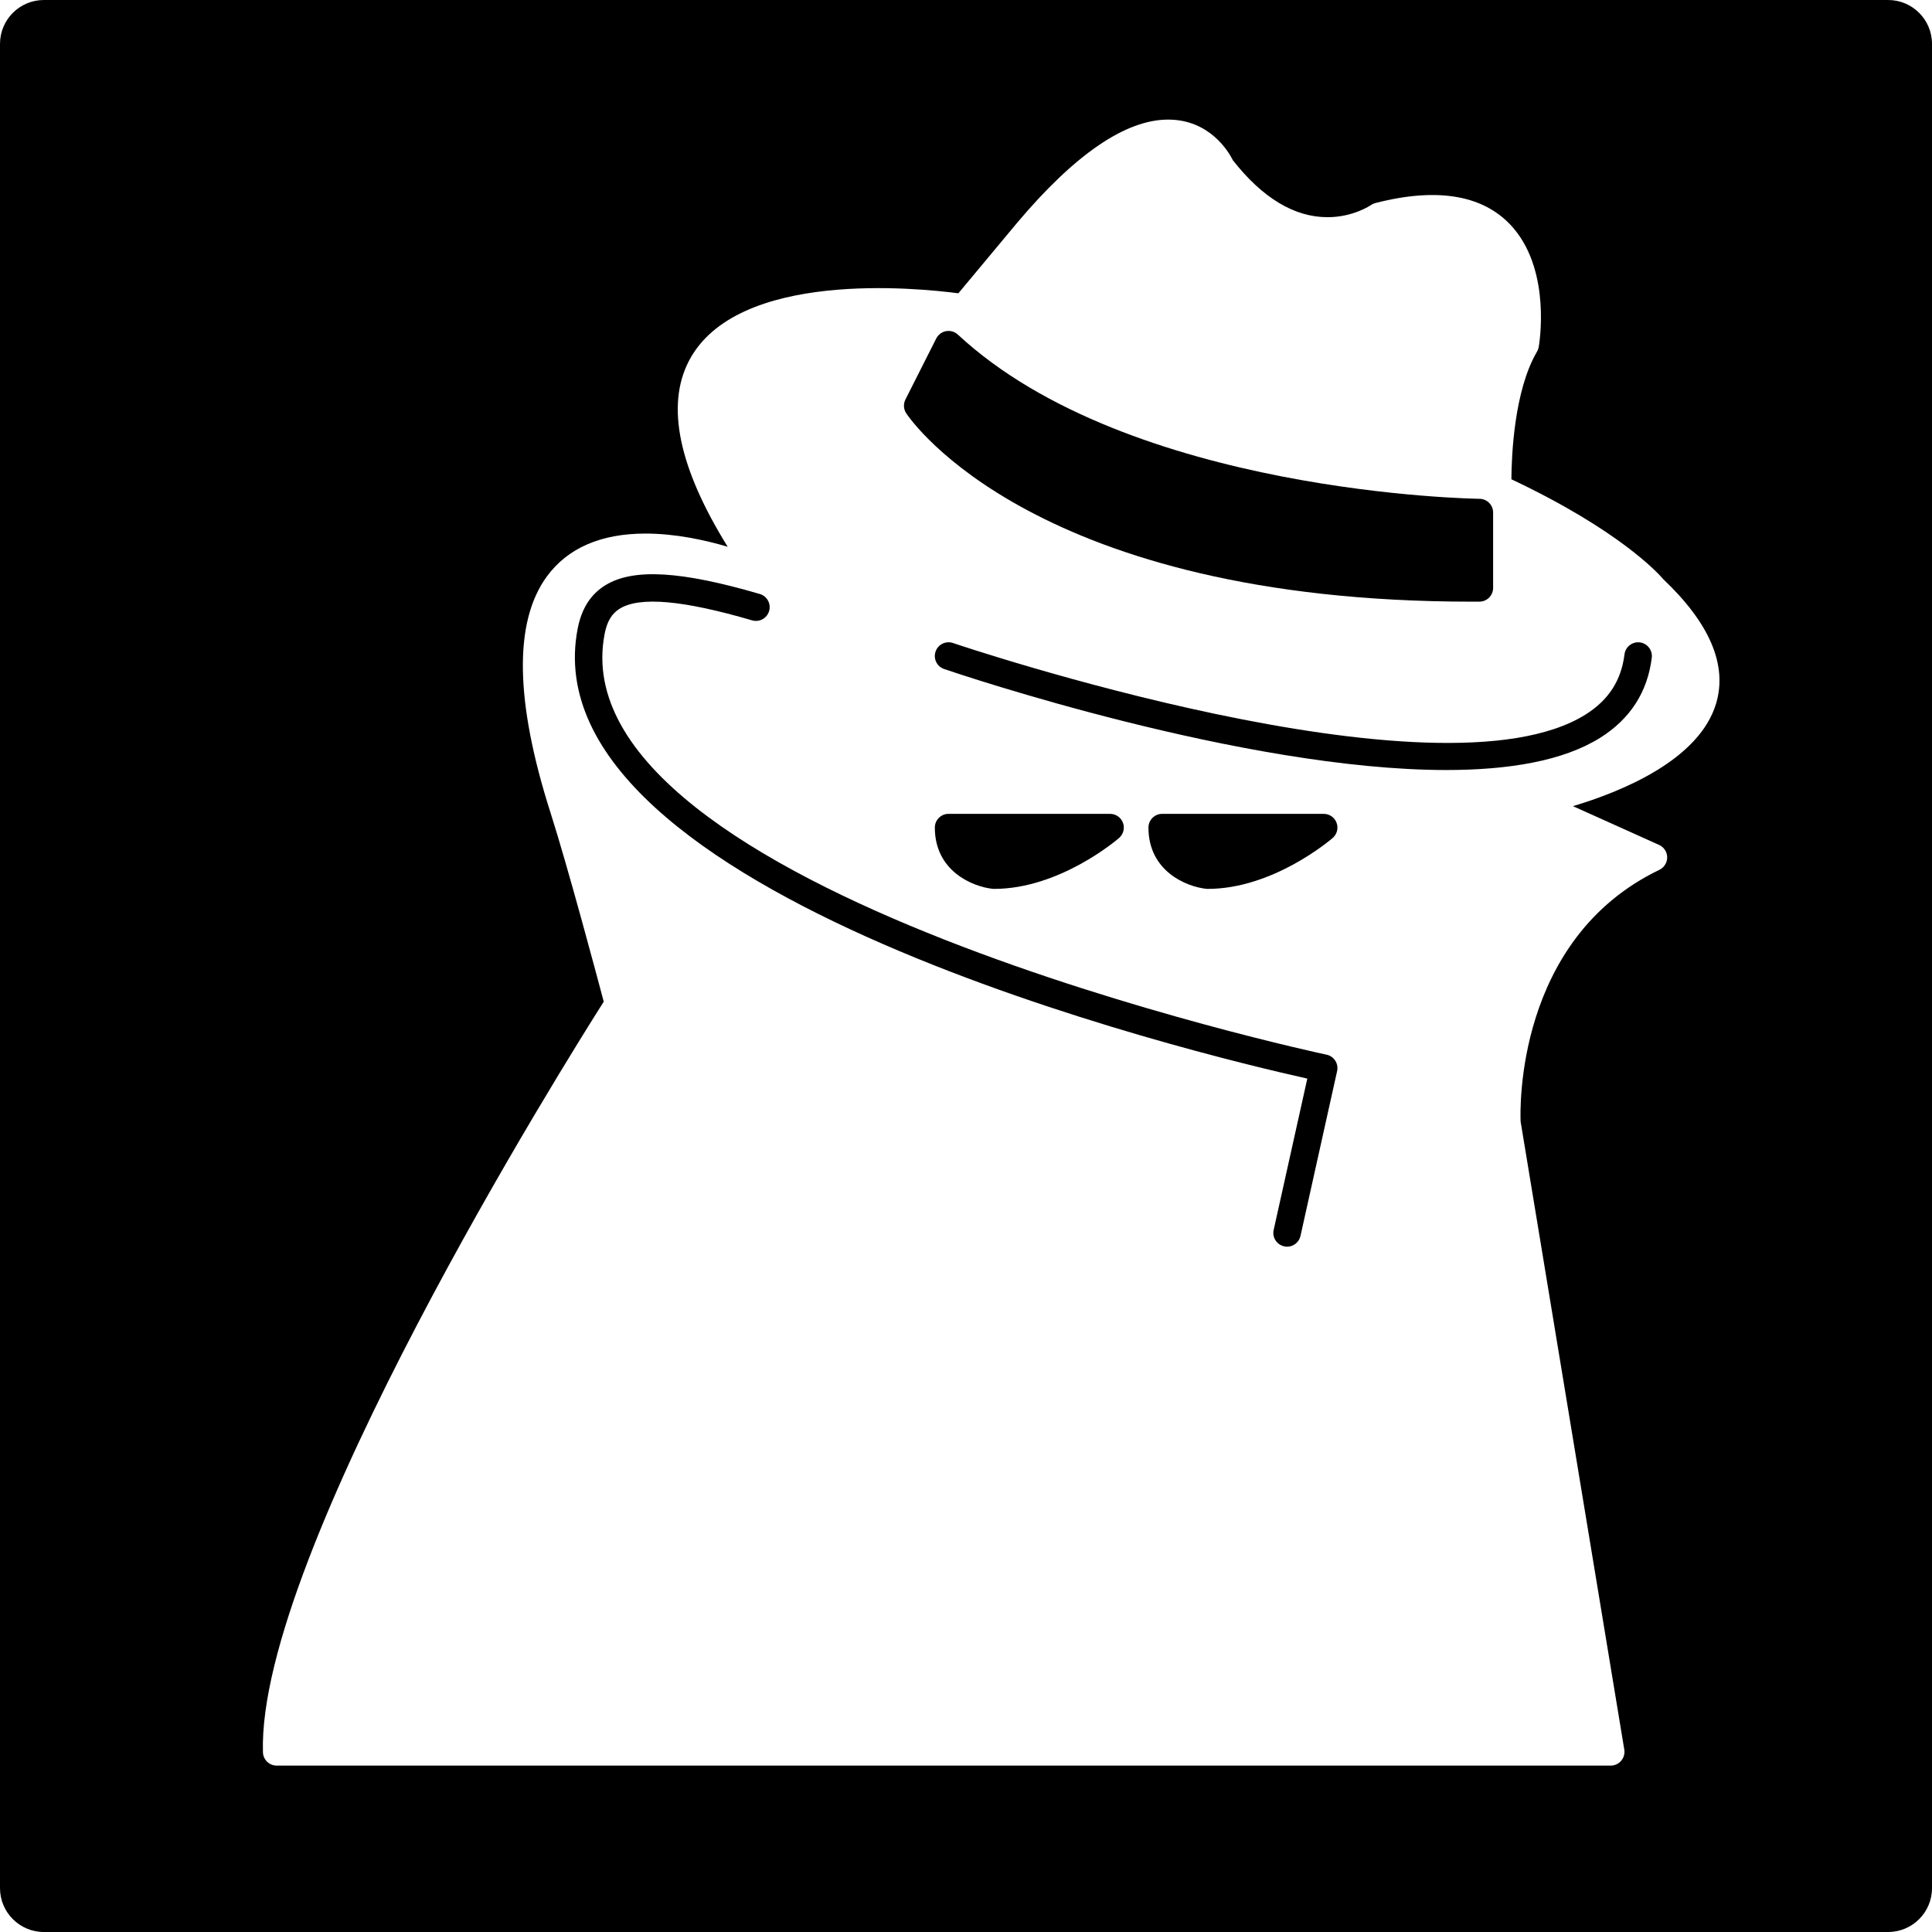 <?xml version="1.0" encoding="iso-8859-1"?>
<!-- Generator: Adobe Illustrator 16.0.0, SVG Export Plug-In . SVG Version: 6.00 Build 0)  -->
<!DOCTYPE svg PUBLIC "-//W3C//DTD SVG 1.1//EN" "http://www.w3.org/Graphics/SVG/1.1/DTD/svg11.dtd">
<svg version="1.1" id="Capa_1" xmlns="http://www.w3.org/2000/svg" xmlns:xlink="http://www.w3.org/1999/xlink" x="0px" y="0px"
	 width="88.09px" height="88.09px" viewBox="0 0 88.09 88.09" style="enable-background:new 0 0 88.09 88.09;" xml:space="preserve"
	>
<g>
	<path d="M43.452,29.318c-0.327-0.111-0.684,0.064-0.795,0.391c-0.112,0.328,0.063,0.684,0.391,0.795
		c0.707,0.241,13.638,4.605,22.897,4.605c2.832,0,5.324-0.409,7.016-1.47c1.37-0.86,2.161-2.089,2.352-3.653
		c0.041-0.343-0.203-0.655-0.547-0.697c-0.343-0.039-0.654,0.202-0.697,0.546c-0.146,1.187-0.725,2.084-1.773,2.743
		C65.584,36.792,43.672,29.394,43.452,29.318z"/>
	<path d="M60.354,37.108H52.99c-0.346,0-0.626,0.28-0.626,0.626c0,1.987,1.725,2.695,2.636,2.792
		c0.021,0.002,0.044,0.003,0.066,0.003c2.981,0,5.588-2.227,5.699-2.322c0.196-0.171,0.268-0.447,0.176-0.692
		C60.852,37.27,60.617,37.108,60.354,37.108z"/>
	<path d="M67.111,27.433l0.345-0.001c0.344-0.001,0.623-0.282,0.623-0.626v-3.437c0-0.344-0.276-0.623-0.621-0.626
		c-0.159-0.001-15.97-0.226-23.783-7.487c-0.144-0.133-0.343-0.191-0.537-0.158c-0.194,0.035-0.36,0.159-0.449,0.334l-1.406,2.784
		c-0.101,0.201-0.087,0.441,0.037,0.629C41.553,19.195,47.242,27.432,67.111,27.433z"/>
	<path d="M59.607,49.179l-1.534,6.901c-0.075,0.338,0.138,0.672,0.476,0.746c0.047,0.012,0.092,0.017,0.137,0.017
		c0.287,0,0.545-0.199,0.61-0.491l1.67-7.516c0.036-0.163,0.007-0.334-0.085-0.475c-0.091-0.141-0.232-0.24-0.398-0.273
		c-0.352-0.074-35.142-7.527-32.917-19.173c0.111-0.58,0.326-0.94,0.696-1.166c0.915-0.559,2.887-0.383,6.029,0.536
		c0.333,0.097,0.68-0.093,0.777-0.425c0.097-0.333-0.093-0.68-0.425-0.777c-3.598-1.053-5.769-1.178-7.035-0.403
		c-0.678,0.415-1.094,1.069-1.272,2C24.03,40.748,54.665,48.078,59.607,49.179z"/>
	<path d="M50.614,37.108H43.25c-0.347,0-0.626,0.28-0.626,0.626c0,1.987,1.724,2.695,2.636,2.792
		c0.022,0.002,0.045,0.003,0.066,0.003c2.982,0,5.59-2.227,5.699-2.322c0.197-0.171,0.268-0.447,0.177-0.692
		S50.876,37.108,50.614,37.108z"/>
	<path d="M86.09,88.09c1.104,0,2-0.896,2-2V2c0-1.104-0.896-2-2-2H2C0.896,0,0,0.896,0,2v84.09c0,1.104,0.896,2,2,2H86.09
		L86.09,88.09z M25.102,37.059c-1.623-5.081-1.68-8.704-0.172-10.769c0.951-1.302,2.466-1.962,4.504-1.962
		c1.356,0,2.711,0.296,3.745,0.601c-2.227-3.587-2.824-6.429-1.772-8.464c2.166-4.19,10.461-3.331,12.29-3.092l2.677-3.211
		c2.632-3.125,4.948-4.709,6.886-4.709c1.906,0,2.766,1.477,2.955,1.856c1.352,1.722,2.805,2.595,4.317,2.594
		c1.167,0,1.961-0.542,1.968-0.548c0.061-0.042,0.132-0.076,0.205-0.095c2.908-0.752,5.052-0.346,6.324,1.169
		c1.697,2.02,1.154,5.255,1.13,5.391c-0.013,0.074-0.039,0.145-0.077,0.21c-1.049,1.782-1.163,4.772-1.169,5.823
		c4.894,2.313,6.673,4.26,6.933,4.564c2.107,2.001,2.916,3.899,2.406,5.64c-0.76,2.593-4.322,4.039-6.533,4.7l3.926,1.767
		c0.223,0.1,0.367,0.319,0.371,0.563c0.002,0.244-0.137,0.466-0.355,0.572c-6.564,3.156-6.352,10.953-6.328,11.478l4.727,28.637
		c0.029,0.182-0.022,0.367-0.142,0.508c-0.119,0.14-0.293,0.221-0.478,0.221H12.615c-0.339,0-0.616-0.27-0.626-0.608
		c-0.27-9.032,13.826-31.526,15.539-34.224C27.21,44.475,25.892,39.533,25.102,37.059z"/>
</g>
<g>
</g>
<g>
</g>
<g>
</g>
<g>
</g>
<g>
</g>
<g>
</g>
<g>
</g>
<g>
</g>
<g>
</g>
<g>
</g>
<g>
</g>
<g>
</g>
<g>
</g>
<g>
</g>
<g>
</g>
</svg>
